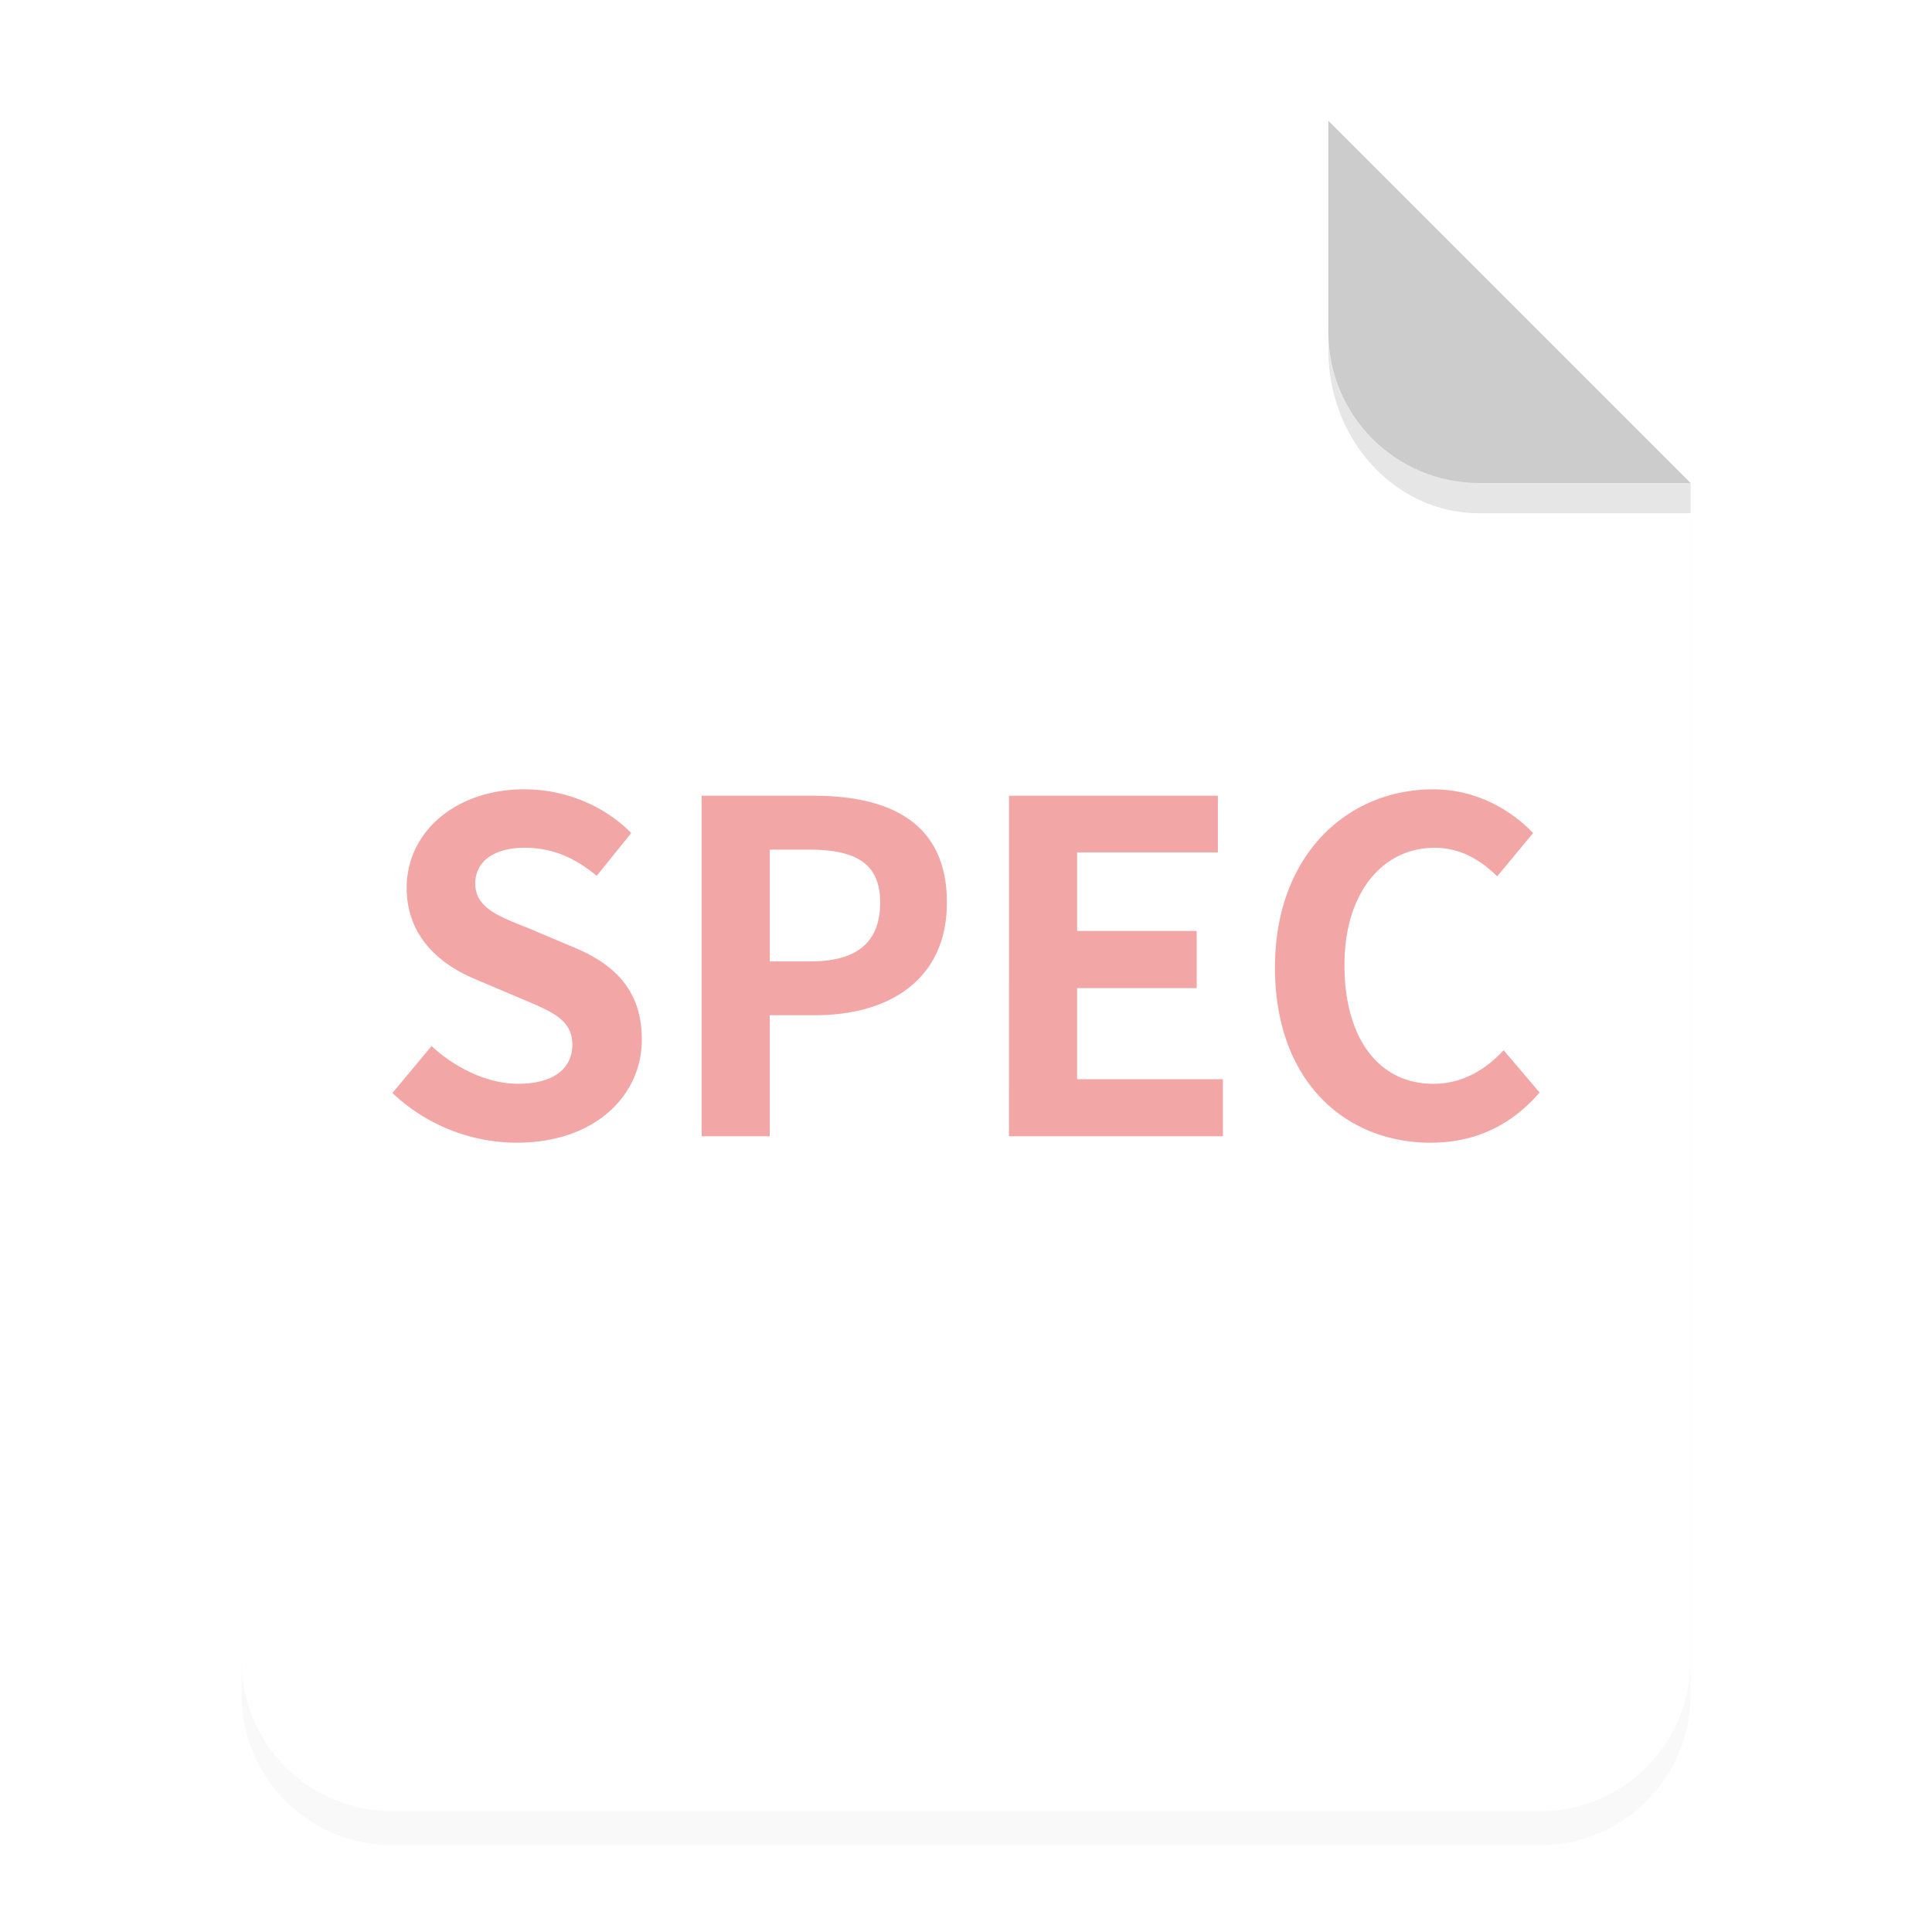<svg xmlns="http://www.w3.org/2000/svg" width="64" height="64">
    <defs>
        <filter id="a" width="1.078" height="1.067" x="-.039" y="-.033" color-interpolation-filters="sRGB">
            <feGaussianBlur stdDeviation=".206"/>
        </filter>
    </defs>
    <path d="M3.44 1.354a1.32 1.32 0 0 0-1.323 1.323v12.171c0 .733.59 1.323 1.323 1.323h10.053a1.32 1.32 0 0 0 1.323-1.323V4.53l-3.175-3.175z" filter="url(#a)" opacity=".15" style="paint-order:stroke fill markers" transform="scale(3.78)"/>
    <g fill-rule="evenodd">
        <path fill="#fff" d="M13 4c-2.77 0-5 2.23-5 5v46c0 2.77 2.23 5 5 5h38c2.77 0 5-2.23 5-5V16L44 4z" style="paint-order:stroke fill markers"/>
        <path fill="#ccc" d="m14.816 4.233-3.175-3.175V2.91c0 .733.59 1.323 1.323 1.323z" style="paint-order:stroke fill markers" transform="scale(3.78)"/>
    </g>
    <path d="M11.641 2.91v.155c0 .794.59 1.433 1.323 1.433h1.852v-.265h-1.852A1.32 1.32 0 0 1 11.64 2.91z" opacity=".1" style="paint-order:stroke fill markers" transform="scale(3.78)"/>
    <path fill="#f2a6a6" d="M17.115 37.853c2.606 0 4.146-1.57 4.146-3.414 0-1.631-.9-2.5-2.271-3.064l-1.479-.625c-.96-.38-1.768-.67-1.768-1.478 0-.747.64-1.189 1.631-1.189.93 0 1.677.335 2.393.93l1.143-1.418c-.914-.93-2.225-1.448-3.536-1.448-2.286 0-3.902 1.418-3.902 3.262 0 1.646 1.144 2.56 2.287 3.033l1.509.64c1.005.427 1.691.686 1.691 1.524 0 .793-.624 1.296-1.798 1.296-.99 0-2.058-.503-2.865-1.25L13 36.207a6.01 6.01 0 0 0 4.115 1.646zm6.128-.213h2.256v-4.01h1.509c2.423 0 4.359-1.158 4.359-3.734 0-2.667-1.92-3.536-4.42-3.536h-3.704zm2.256-5.792v-3.704h1.28c1.555 0 2.378.442 2.378 1.753 0 1.296-.747 1.951-2.302 1.951zm7.924 5.792h7.087v-1.89h-4.83v-3.018h3.962v-1.89H35.68v-2.606h4.663V26.36h-6.919zm13.98.213c1.463 0 2.667-.58 3.597-1.662l-1.19-1.401c-.61.655-1.372 1.113-2.332 1.113-1.783 0-2.941-1.479-2.941-3.933 0-2.423 1.28-3.886 2.987-3.886.854 0 1.509.396 2.073.945l1.189-1.433c-.732-.762-1.875-1.448-3.308-1.448-2.85 0-5.243 2.18-5.243 5.899 0 3.764 2.317 5.807 5.167 5.807z" aria-label="SPEC"/>
</svg>
